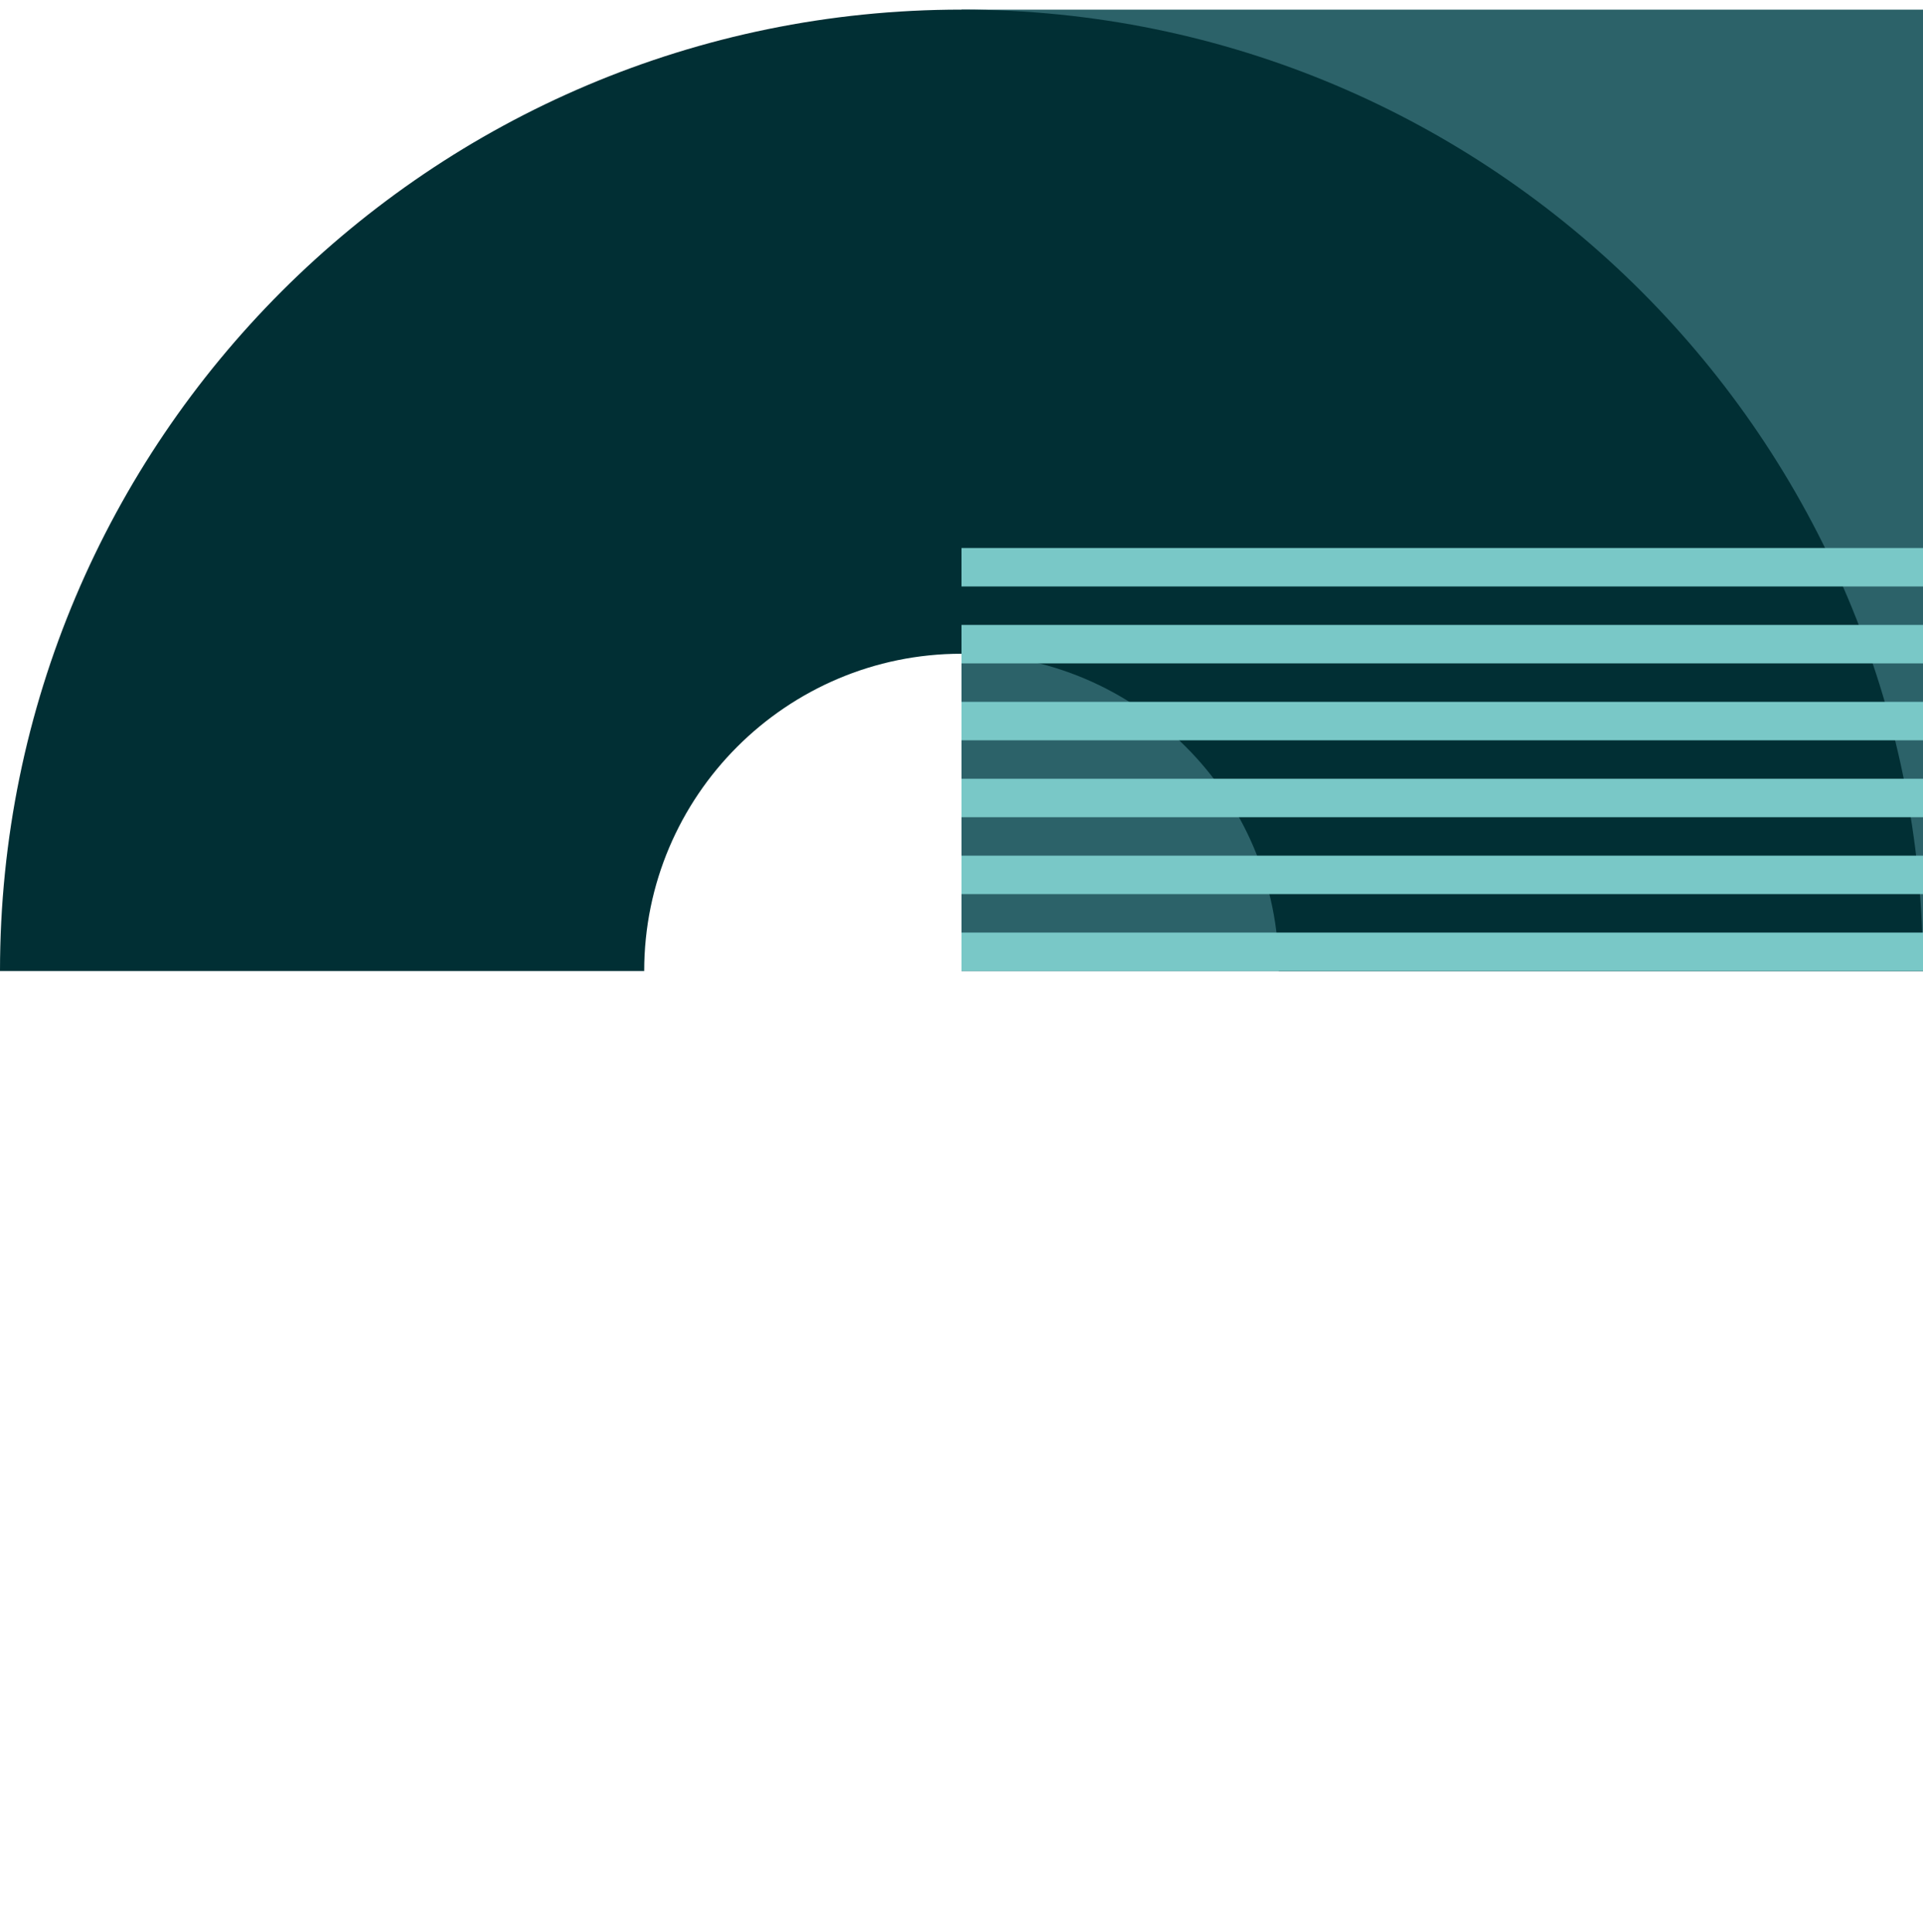 <svg version="1.2" xmlns="http://www.w3.org/2000/svg" viewBox="0 0 200 201" width="200" height="201"><defs><clipPath clipPathUnits="userSpaceOnUse" id="cp1"><path d="m-1240-2028h1440v2525h-1440z" /></clipPath><clipPath clipPathUnits="userSpaceOnUse" id="cp2"><path d="m-1240-644h1440v745h-1440z" /></clipPath></defs><style>.s0{fill:#2c6269}.s1{fill:#012f34}.s2{fill:#79c8c7}</style><g clip-path="url(#cp1)"><g clip-path="url(#cp2)"><path class="s0" d="m100 1h100v100h-100z" /><path fill-rule="evenodd" class="s1" d="m100 201c-55.2 0-100-44.8-100-100c0-55.2 44.8-100 100-100c55.2 0 100 44.8 100 100c0 55.2-44.8 100-100 100zm33-100c0-18.2-14.8-33-33-33c-18.2 0-33 14.8-33 33c0 18.2 14.8 33 33 33c18.2 0 33-14.8 33-33z" /><path class="s2" d="m200 61h-100v-4h100zm0 8h-100v-4h100zm0 8h-100v-4h100zm0 8h-100v-4h100zm0 8h-100v-4h100zm0 8h-100v-4h100z" /><path class="s0" d="m200 105h-4v-4h4zm0 8h-4v-4h4zm0 8h-4v-4h4zm0 8h-4v-4h4zm0 8h-4v-4h4zm0 8h-4v-4h4z" /><path class="s0" d="m193 105h-4v-4h4zm0 8h-4v-4h4zm0 8h-4v-4h4zm0 8h-4v-4h4zm0 8h-4v-4h4zm0 8h-4v-4h4z" /><path class="s0" d="m186 105h-4v-4h4zm0 8h-4v-4h4zm0 8h-4v-4h4zm0 8h-4v-4h4zm0 8h-4v-4h4zm0 8h-4v-4h4z" /><path class="s0" d="m179 105h-4v-4h4zm0 8h-4v-4h4zm0 8h-4v-4h4zm0 8h-4v-4h4zm0 8h-4v-4h4zm0 8h-4v-4h4z" /><path class="s0" d="m172 105h-4v-4h4zm0 8h-4v-4h4zm0 8h-4v-4h4zm0 8h-4v-4h4zm0 8h-4v-4h4zm0 8h-4v-4h4z" /><path class="s0" d="m165 105h-4v-4h4zm0 8h-4v-4h4zm0 8h-4v-4h4zm0 8h-4v-4h4zm0 8h-4v-4h4zm0 8h-4v-4h4z" /><path class="s0" d="m158 105h-4v-4h4zm0 8h-4v-4h4zm0 8h-4v-4h4zm0 8h-4v-4h4zm0 8h-4v-4h4zm0 8h-4v-4h4z" /><path class="s0" d="m151 105h-4v-4h4zm0 8h-4v-4h4zm0 8h-4v-4h4zm0 8h-4v-4h4zm0 8h-4v-4h4zm0 8h-4v-4h4z" /></g></g></svg>